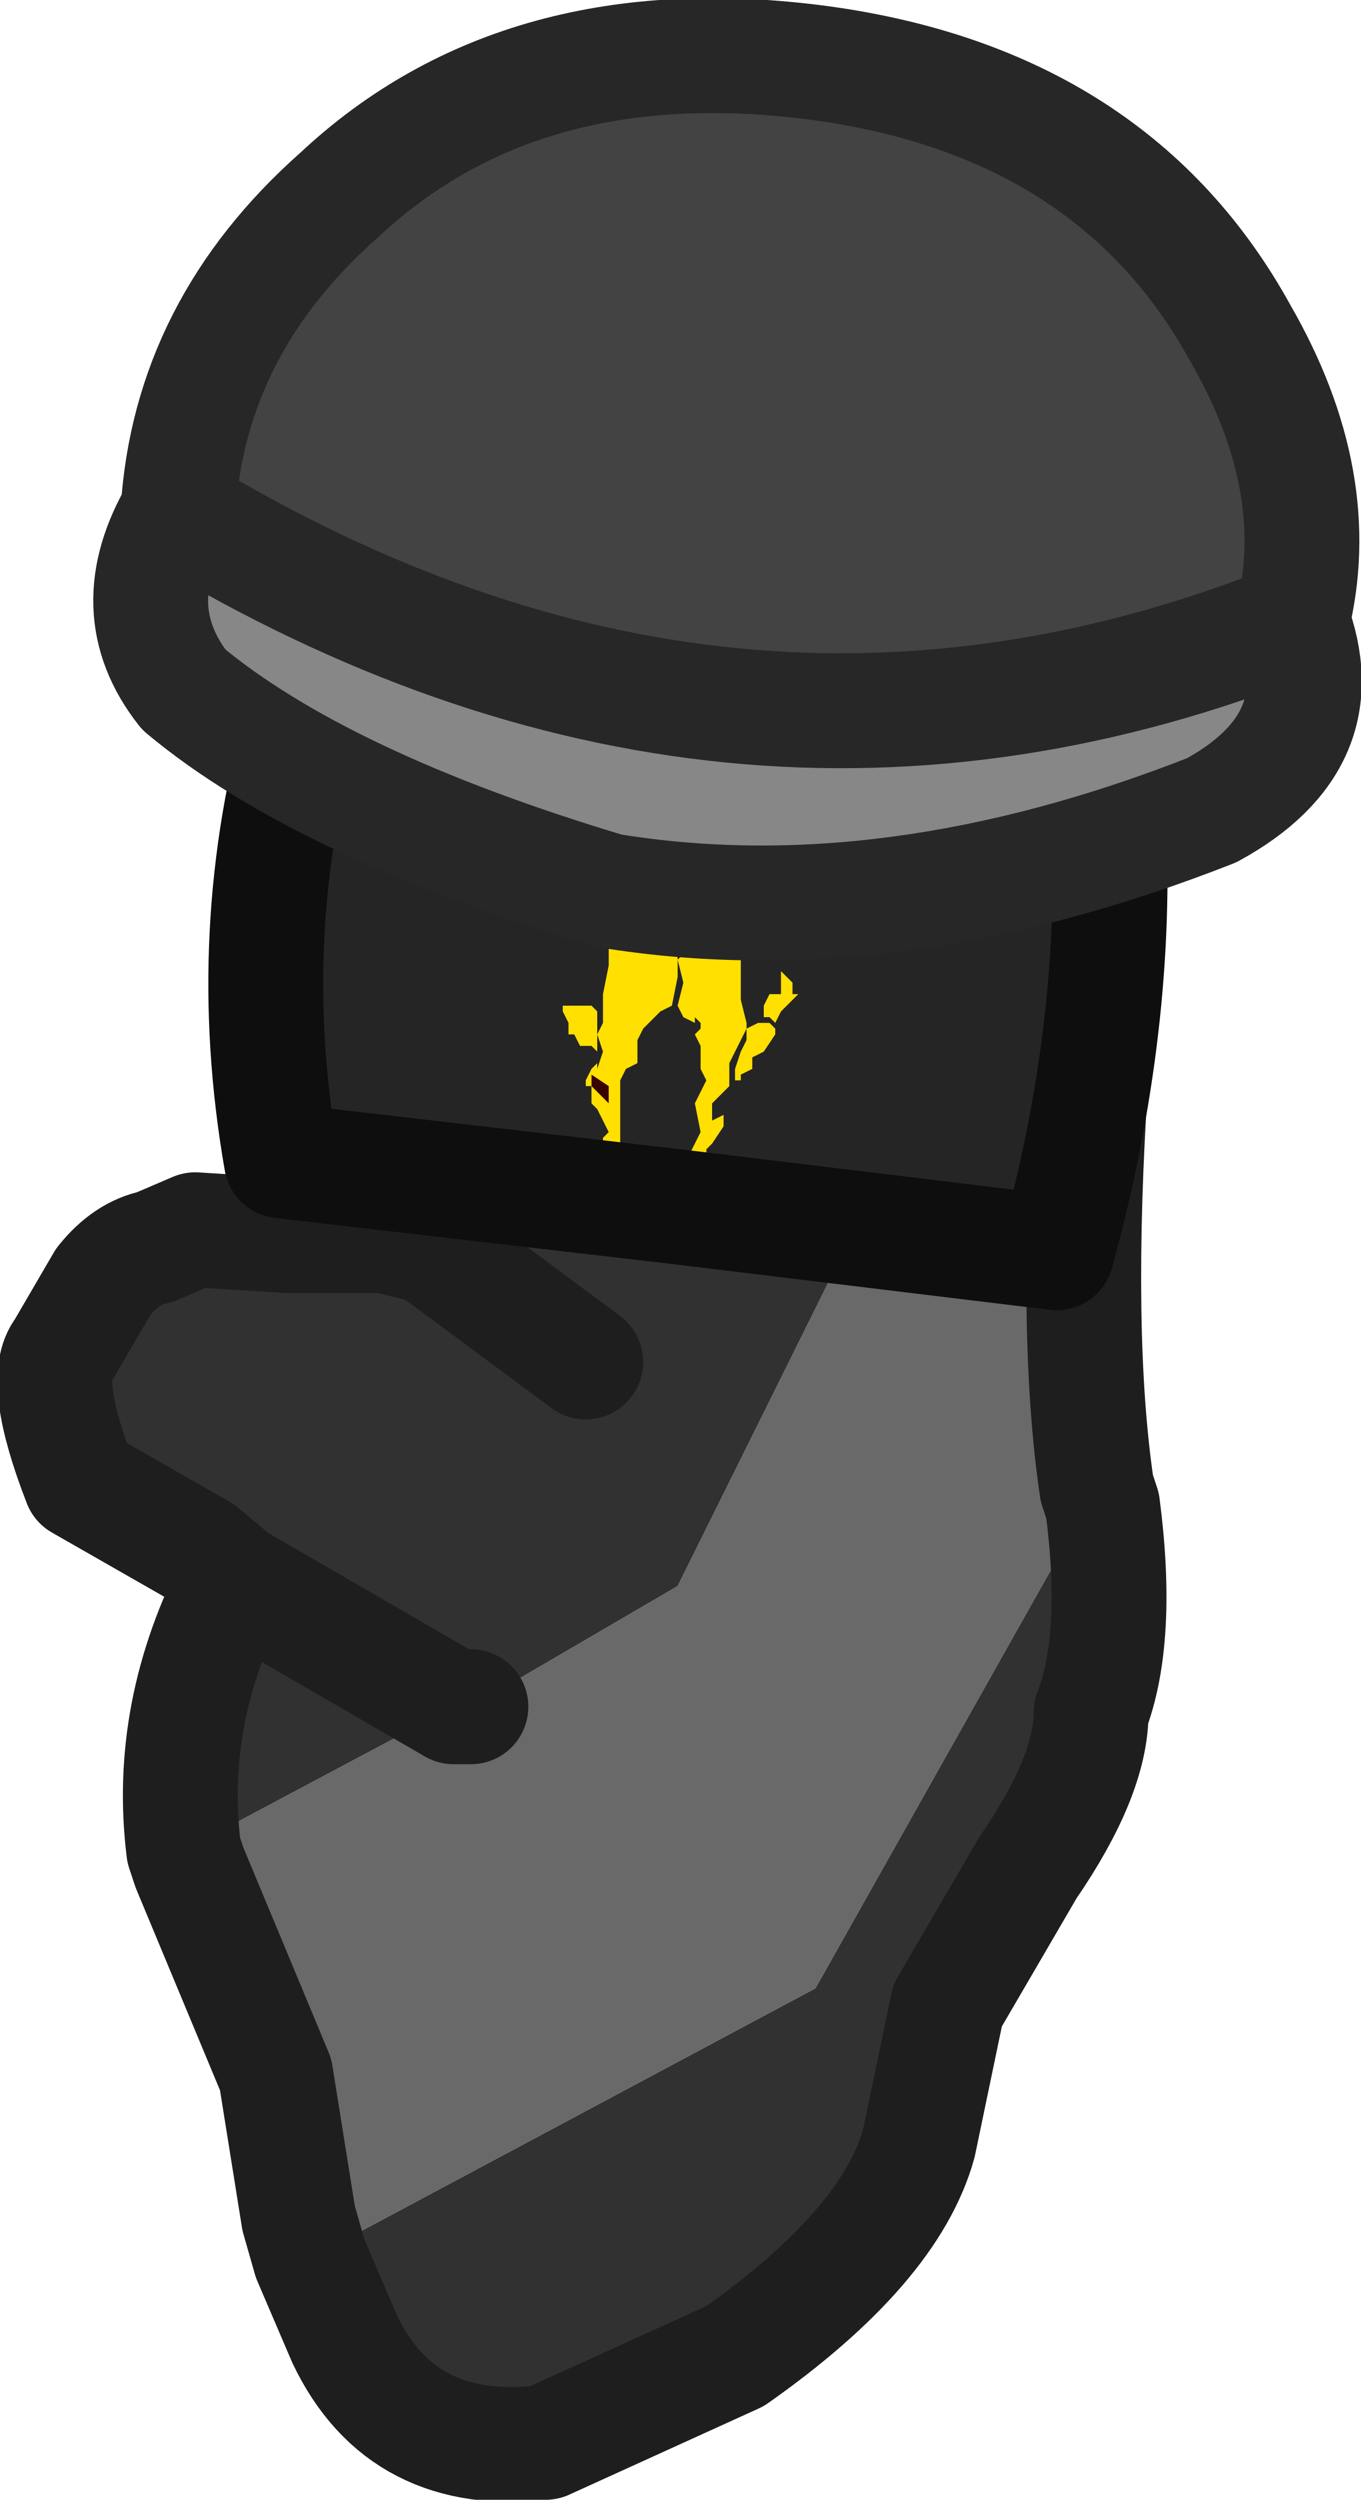 <?xml version="1.0" encoding="UTF-8" standalone="no"?>
<svg xmlns:ffdec="https://www.free-decompiler.com/flash" xmlns:xlink="http://www.w3.org/1999/xlink" ffdec:objectType="shape" height="21.75px" width="11.85px" xmlns="http://www.w3.org/2000/svg">
  <g transform="matrix(1.0, 0.0, 0.0, 1.0, -0.95, 2.05)">
    <path d="M10.6 4.2 L10.45 7.3 Q10.3 9.55 10.5 10.9 L8.05 15.25 3.65 17.6 3.55 17.25 3.35 16.0 2.6 14.2 2.55 14.05 4.9 12.8 5.05 12.8 6.85 11.75 10.6 4.2" fill="#696969" fill-rule="evenodd" stroke="none"/>
    <path d="M3.45 8.7 L3.75 4.05 Q3.6 3.15 4.0 2.45 4.7 0.9 6.5 0.65 L9.4 0.85 Q10.95 1.75 10.6 3.7 L10.6 4.2 6.85 11.75 5.05 12.8 4.9 12.8 2.55 14.05 Q2.4 12.85 3.0 11.7 L2.7 11.45 1.65 10.85 Q1.3 9.95 1.5 9.7 L1.85 9.1 Q2.05 8.85 2.3 8.8 L2.65 8.65 3.45 8.7 4.3 8.7 4.7 8.8 6.05 9.8 4.7 8.8 4.3 8.7 3.45 8.7 M3.65 17.6 L8.05 15.25 10.5 10.9 10.55 11.05 Q10.7 12.2 10.45 12.85 10.45 13.4 9.9 14.2 L9.2 15.4 8.95 16.6 Q8.7 17.5 7.35 18.45 L5.7 19.2 Q4.45 19.35 3.95 18.3 L3.65 17.6 M9.2 3.65 L8.15 2.35 9.2 3.65 M8.85 4.5 L8.55 4.0 7.45 3.3 Q6.8 2.9 6.3 2.85 6.8 2.9 7.45 3.3 L8.55 4.0 8.85 4.5 M4.9 12.8 L3.0 11.7 4.9 12.8" fill="#313131" fill-rule="evenodd" stroke="none"/>
    <path d="M10.6 4.2 L10.6 3.7 Q10.95 1.75 9.4 0.85 L6.5 0.65 Q4.7 0.9 4.0 2.45 3.6 3.15 3.75 4.05 L3.45 8.7 4.3 8.7 4.7 8.8 6.05 9.8 M10.5 10.9 Q10.3 9.55 10.45 7.3 L10.6 4.2 M5.05 12.8 L4.9 12.8 3.0 11.7 Q2.4 12.85 2.55 14.05 L2.6 14.2 3.35 16.0 3.55 17.25 3.65 17.6 3.95 18.3 Q4.45 19.35 5.7 19.2 L7.35 18.45 Q8.7 17.5 8.95 16.6 L9.2 15.4 9.9 14.2 Q10.45 13.4 10.45 12.85 10.7 12.2 10.55 11.05 L10.5 10.9 M3.45 8.7 L2.65 8.65 2.3 8.8 Q2.05 8.85 1.85 9.1 L1.5 9.7 Q1.3 9.95 1.65 10.85 L2.7 11.45 3.0 11.7" fill="none" stroke="#1e1e1e" stroke-linecap="round" stroke-linejoin="round" stroke-width="1.0"/>
    <path d="M6.3 2.85 Q6.8 2.9 7.45 3.3 L8.55 4.0 8.85 4.5 M8.15 2.35 L9.2 3.65" fill="none" stroke="#232323" stroke-linecap="round" stroke-linejoin="round" stroke-width="0.8"/>
    <path d="M8.85 4.8 L10.6 4.95 10.6 5.0 8.85 4.8 M6.1 7.4 L6.1 7.3 6.25 7.4 6.25 7.45 6.25 7.55 6.1 7.4 M6.85 6.3 L6.85 6.2 6.95 6.1 6.95 6.0 6.9 5.85 6.85 5.8 6.95 5.45 6.95 5.3 7.0 5.2 7.0 5.1 7.0 4.9 7.05 4.8 7.2 4.8 7.2 4.85 7.1 5.05 7.2 5.05 7.2 5.15 7.15 5.2 7.1 5.25 7.05 5.25 6.95 5.7 7.05 5.85 7.05 6.0 7.0 6.15 6.9 6.2 6.9 6.25 6.85 6.3" fill="#380202" fill-rule="evenodd" stroke="none"/>
    <path d="M10.6 5.0 Q10.7 6.85 10.15 8.85 L6.85 8.45 3.4 8.05 Q3.05 6.05 3.6 4.15 L8.85 4.8 10.6 5.0 M6.85 6.3 L6.9 6.5 6.85 6.7 6.9 6.8 7.0 6.85 7.0 6.8 7.05 6.85 7.05 6.9 7.0 6.95 7.05 7.05 7.05 7.15 7.05 7.25 7.1 7.35 7.05 7.45 7.0 7.55 7.05 7.8 6.9 8.1 6.85 8.45 6.9 8.35 7.0 8.2 7.1 8.15 7.1 7.95 7.15 7.9 7.25 7.75 7.25 7.65 7.15 7.7 7.15 7.55 7.3 7.4 7.3 7.2 7.45 6.9 7.45 6.85 7.4 6.65 7.4 6.5 7.4 6.35 7.4 6.3 7.45 6.15 7.45 6.1 7.5 6.05 7.55 5.95 7.55 5.9 7.65 5.95 7.65 5.8 7.7 5.8 7.75 5.7 7.75 5.8 7.8 5.75 7.85 5.7 7.95 5.7 8.05 5.7 8.1 5.75 8.15 5.65 8.15 5.6 8.05 5.5 8.05 5.4 8.0 5.35 7.9 5.1 7.85 4.95 7.7 4.85 7.65 4.85 7.5 4.75 7.3 4.7 7.25 4.7 7.15 4.65 7.05 4.65 7.0 4.65 6.95 4.7 6.85 4.65 6.8 4.6 6.7 4.65 6.45 4.7 6.4 4.7 6.2 4.8 6.15 4.9 6.05 4.95 5.9 5.1 5.8 5.25 5.75 5.25 5.75 5.35 5.85 5.45 5.95 5.45 6.15 5.6 6.25 5.7 6.3 5.7 6.35 5.9 6.35 6.05 6.3 6.15 6.25 6.15 6.25 6.2 6.25 6.35 6.2 6.6 6.2 6.85 6.15 6.95 6.2 7.1 6.15 7.25 6.15 7.2 6.1 7.25 6.05 7.35 6.05 7.4 6.1 7.4 6.1 7.55 6.15 7.6 6.25 7.8 6.2 7.85 6.2 7.95 6.25 8.0 6.3 8.05 6.35 8.3 6.35 7.45 6.35 7.35 6.4 7.25 6.5 7.2 6.5 7.1 6.5 7.0 6.55 6.9 6.7 6.75 6.8 6.7 6.85 6.45 6.85 6.3 M7.75 6.4 L7.75 6.5 7.75 6.6 7.65 6.6 7.6 6.7 7.6 6.8 7.65 6.8 7.7 6.85 7.75 6.75 7.8 6.7 7.9 6.6 7.85 6.6 7.85 6.5 7.75 6.4 M7.45 6.9 L7.45 7.0 7.4 7.1 7.35 7.25 7.35 7.35 7.4 7.35 7.4 7.3 7.5 7.25 7.5 7.15 7.6 7.1 7.7 6.95 7.7 6.9 7.65 6.85 7.55 6.85 7.45 6.9 M6.15 6.95 L6.15 6.75 6.1 6.7 6.0 6.7 5.85 6.7 5.85 6.75 5.9 6.85 5.9 6.95 5.95 6.95 6.0 7.05 6.1 7.05 6.15 7.1 6.15 6.95" fill="#252525" fill-rule="evenodd" stroke="none"/>
    <path d="M6.1 7.4 L6.05 7.4 6.05 7.35 6.1 7.25 6.15 7.2 6.15 7.25 6.2 7.1 6.15 6.95 6.2 6.85 6.2 6.6 6.25 6.35 6.25 6.2 6.25 6.15 6.3 6.15 6.35 6.05 6.35 5.9 6.3 5.7 6.25 5.7 6.15 5.6 5.95 5.45 5.85 5.45 5.75 5.35 5.75 5.25 5.8 5.25 5.9 5.1 6.05 4.95 6.15 4.9 6.2 4.8 6.4 4.7 6.45 4.7 6.7 4.65 6.8 4.6 6.85 4.65 6.95 4.7 7.0 4.65 7.05 4.65 7.15 4.65 7.25 4.7 7.3 4.7 7.5 4.75 7.65 4.85 7.7 4.85 7.85 4.95 7.9 5.1 8.0 5.35 8.05 5.4 8.05 5.5 8.15 5.6 8.15 5.65 8.1 5.75 8.05 5.7 7.95 5.7 7.85 5.7 7.8 5.75 7.75 5.8 7.75 5.7 7.7 5.8 7.65 5.8 7.65 5.95 7.55 5.9 7.55 5.95 7.5 6.05 7.45 6.1 7.45 6.15 7.4 6.3 7.4 6.35 7.4 6.5 7.4 6.65 7.45 6.85 7.45 6.9 7.3 7.2 7.3 7.4 7.15 7.55 7.15 7.7 7.25 7.65 7.25 7.75 7.15 7.9 7.1 7.95 7.1 8.15 7.0 8.2 6.9 8.35 6.85 8.45 6.9 8.1 7.05 7.8 7.0 7.55 7.05 7.45 7.1 7.35 7.05 7.25 7.05 7.15 7.05 7.05 7.0 6.95 7.05 6.9 7.05 6.85 7.0 6.8 7.0 6.85 6.9 6.8 6.85 6.7 6.9 6.5 6.85 6.3 6.85 6.45 6.8 6.7 6.7 6.75 6.55 6.9 6.5 7.0 6.5 7.1 6.5 7.2 6.4 7.25 6.35 7.35 6.35 7.45 6.35 8.3 6.3 8.05 6.25 8.0 6.2 7.95 6.2 7.85 6.25 7.8 6.15 7.6 6.1 7.55 6.1 7.4 6.25 7.55 6.25 7.45 6.25 7.4 6.1 7.3 6.1 7.4 M6.85 6.3 L6.9 6.25 6.9 6.2 7.0 6.15 7.05 6.0 7.05 5.85 6.95 5.7 7.05 5.25 7.1 5.25 7.15 5.2 7.2 5.15 7.2 5.05 7.1 5.05 7.2 4.85 7.2 4.8 7.05 4.8 7.0 4.9 7.0 5.1 7.0 5.2 6.95 5.3 6.95 5.45 6.85 5.8 6.9 5.85 6.95 6.0 6.95 6.1 6.85 6.2 6.85 6.3 M6.15 6.95 L6.15 7.1 6.1 7.05 6.0 7.05 5.95 6.95 5.9 6.95 5.9 6.85 5.85 6.75 5.85 6.7 6.0 6.7 6.1 6.7 6.15 6.75 6.15 6.95 M7.45 6.9 L7.55 6.85 7.65 6.85 7.7 6.9 7.7 6.95 7.6 7.1 7.5 7.15 7.5 7.25 7.4 7.3 7.4 7.35 7.35 7.35 7.35 7.25 7.4 7.1 7.45 7.0 7.45 6.9 M7.75 6.4 L7.85 6.5 7.85 6.6 7.9 6.6 7.8 6.7 7.75 6.75 7.7 6.85 7.65 6.8 7.6 6.8 7.6 6.7 7.65 6.6 7.75 6.6 7.75 6.5 7.75 6.4" fill="#ffe000" fill-rule="evenodd" stroke="none"/>
    <path d="M10.6 5.0 Q10.7 6.85 10.15 8.85 L6.85 8.45 3.4 8.05 Q3.05 6.05 3.6 4.15 L8.85 4.8 10.6 5.0 10.6 4.95" fill="none" stroke="#0e0e0e" stroke-linecap="round" stroke-linejoin="round" stroke-width="1.0"/>
    <path d="M2.5 2.4 Q7.3 5.3 12.2 3.35 12.6 4.4 11.5 5.0 8.7 6.1 6.25 5.7 3.75 4.95 2.55 3.95 2.0 3.25 2.5 2.4" fill="#878787" fill-rule="evenodd" stroke="none"/>
    <path d="M2.5 2.4 Q2.6 0.8 3.9 -0.35 5.5 -1.85 8.1 -1.5 10.65 -1.15 11.75 0.85 12.5 2.15 12.2 3.35 7.3 5.3 2.5 2.4" fill="#434343" fill-rule="evenodd" stroke="none"/>
    <path d="M12.2 3.35 Q12.5 2.15 11.75 0.85 10.65 -1.15 8.1 -1.5 5.5 -1.85 3.9 -0.35 2.6 0.8 2.5 2.4 7.3 5.3 12.2 3.35 12.6 4.4 11.5 5.0 8.7 6.1 6.25 5.7 3.75 4.95 2.55 3.95 2.0 3.25 2.5 2.4" fill="none" stroke="#272727" stroke-linecap="round" stroke-linejoin="round" stroke-width="1.0"/>
  </g>
</svg>
